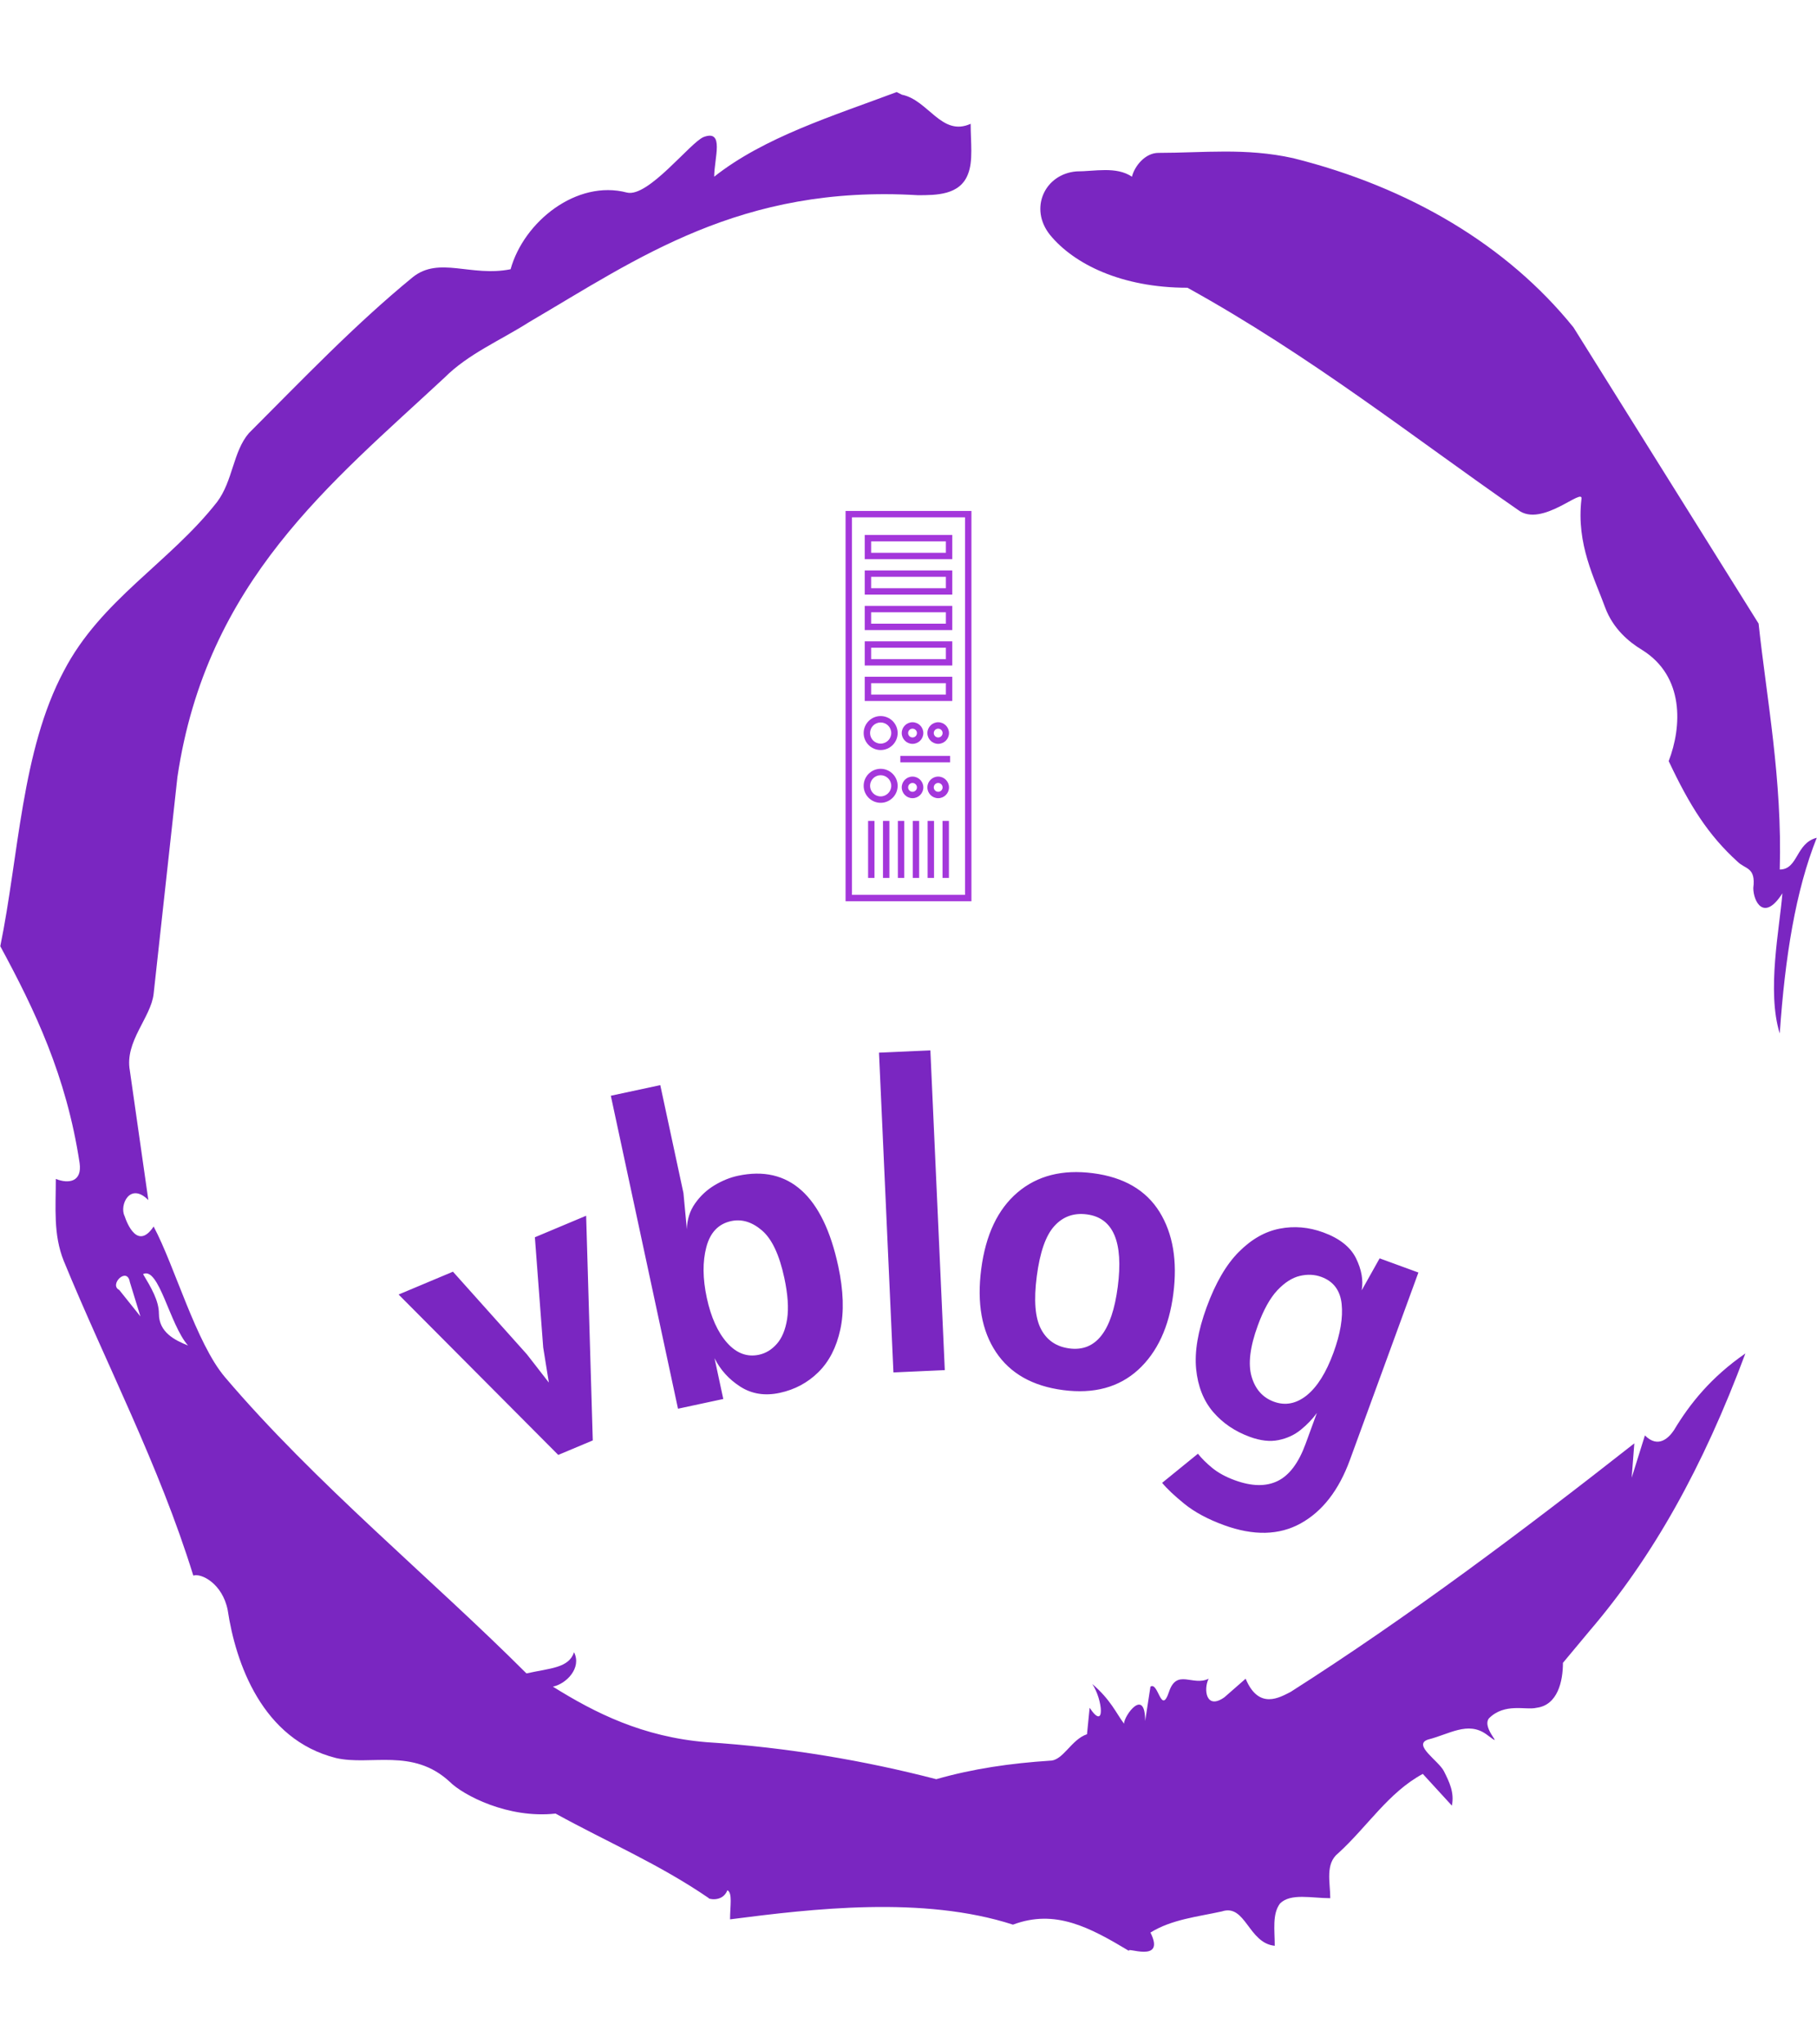 <svg xmlns="http://www.w3.org/2000/svg" version="1.1" xmlns:xlink="http://www.w3.org/1999/xlink" xmlns:svgjs="http://svgjs.dev/svgjs" width="1500" height="1687" viewBox="0 0 1500 1687"><g transform="matrix(1,0,0,1,0,0)"><svg viewBox="0 0 320 360" data-background-color="#ffffff" preserveAspectRatio="xMidYMid meet" height="1687" width="1500" xmlns="http://www.w3.org/2000/svg" xmlns:xlink="http://www.w3.org/1999/xlink"><g id="tight-bounds" transform="matrix(1,0,0,1,0,0)"><svg viewBox="0 0 320 360" height="360" width="320"><g><svg></svg></g><g><svg viewBox="0 0 320 360" height="360" width="320"><g><path transform="translate(-74.993,-51.79) scale(4.658,4.658)" d="M20.6 59.9l0.8 1-0.4-1.3c-0.1-0.6-0.8 0.1-0.4 0.3M21.5 59.3c0.3 0.5 0.6 1 0.6 1.5 0 0.7 0.6 1 1.1 1.2-0.7-0.8-1.1-3-1.7-2.7M59.9 16.9c1.7 0 3.3-0.2 5.1 0.2 4.4 1.1 8.1 3.3 10.6 6.4l7 11.2c0.3 2.8 0.9 5.9 0.8 9.3 0.7 0 0.6-1 1.4-1.2-0.8 2-1.2 4.5-1.4 7.4-0.5-1.6 0-4 0.1-5.3-0.7 1.1-1.1 0.3-1.1-0.2 0.1-0.8-0.3-0.7-0.6-1-1.1-1-1.8-2.1-2.6-3.8 0.5-1.3 0.6-3.2-1-4.2-0.5-0.3-1.1-0.8-1.4-1.6-0.4-1.1-1.1-2.4-0.9-4.1 0.1-0.5-1.5 1.1-2.4 0.4-3.9-2.7-7.8-5.8-12.5-8.4-2.5 0-4.3-0.9-5.2-2-0.8-1-0.2-2.3 1-2.4 0.7 0 1.5-0.2 2.1 0.2 0.1-0.4 0.5-0.9 1-0.9M50 14.6l0.2 0.1c1 0.2 1.5 1.6 2.6 1.1 0 0.7 0.1 1.4-0.1 1.9-0.3 0.8-1.2 0.8-1.9 0.8-6.7-0.4-10.6 2.4-14.7 4.8-1.1 0.7-2.3 1.2-3.2 2.1-4.3 4-9 7.7-10.1 15.1l-0.9 8.2c-0.1 0.9-1.1 1.8-0.9 2.9l0.7 4.9c-0.7-0.7-1.1 0.2-0.9 0.6 0.1 0.3 0.5 1.3 1.1 0.4 0.8 1.5 1.6 4.4 2.7 5.7 3.4 4 7.8 7.6 11.4 11.2 0.9-0.2 1.6-0.2 1.8-0.8 0.3 0.6-0.3 1.2-0.8 1.3 1.6 1 3.4 1.9 5.8 2.1 3.1 0.2 6 0.7 8.7 1.4 1.4-0.4 2.8-0.6 4.3-0.7 0.5 0 0.8-0.8 1.4-1l0.1-1c0.6 0.9 0.5-0.3 0.1-0.9 0.7 0.6 0.9 1.1 1.2 1.5 0-0.3 0.8-1.4 0.8-0.1l0.2-1.3c0.3-0.2 0.4 1.1 0.7 0.2 0.3-0.9 0.9-0.2 1.5-0.5-0.2 0.4-0.1 1.2 0.6 0.7l0.8-0.7c0.5 1.2 1.3 0.7 1.7 0.5 4.4-2.8 8.8-6.1 13-9.4l-0.1 1.3 0.5-1.6c0.5 0.5 0.9 0.1 1.1-0.2 0.6-1 1.4-2 2.7-2.9-1.6 4.3-3.5 7.7-5.9 10.5l-1 1.2c0 0.7-0.2 1.6-1 1.7-0.4 0.1-1.2-0.2-1.8 0.4-0.3 0.4 0.7 1.2-0.1 0.6-0.7-0.5-1.4 0-2.2 0.2-0.6 0.2 0.4 0.8 0.6 1.2 0.2 0.4 0.4 0.8 0.3 1.3l-1.1-1.2c-1.3 0.7-2.1 2-3.2 3-0.5 0.4-0.3 1.1-0.3 1.7-0.7 0-1.5-0.2-1.9 0.2-0.3 0.4-0.2 1-0.2 1.6-1-0.1-1.1-1.6-2-1.3-0.9 0.2-1.9 0.3-2.7 0.8 0.6 1.2-1 0.5-0.8 0.7-1.5-0.9-2.8-1.6-4.4-1-3.4-1.1-7.6-0.6-10.7-0.2 0-0.5 0.1-1-0.1-1.1-0.2 0.5-0.8 0.3-0.7 0.3-1.9-1.3-3.8-2.1-5.8-3.2-1.8 0.2-3.5-0.7-4-1.2-1.4-1.3-3-0.6-4.3-0.9-2.8-0.7-3.8-3.6-4.1-5.6-0.2-1-1-1.4-1.3-1.3-1.3-4.2-3.3-8-4.9-11.9-0.4-1-0.3-2-0.3-3.1 0.5 0.2 1 0.1 0.9-0.6-0.5-3.3-1.7-5.8-3-8.2 0.7-3.4 0.8-7.4 2.4-10.4 1.4-2.7 4-4.1 5.8-6.4 0.6-0.8 0.6-1.9 1.2-2.6 2-2 4-4.1 6.2-5.9 1-0.8 2.2 0 3.7-0.3 0.5-1.8 2.5-3.4 4.4-2.9 0.8 0.2 2.4-1.9 2.9-2.1 0.8-0.3 0.4 0.8 0.4 1.5 1.9-1.5 4.5-2.3 6.9-3.2" fill="#7a26c1" fill-rule="nonzero" stroke="none" stroke-width="1" stroke-linecap="butt" stroke-linejoin="miter" stroke-miterlimit="10" stroke-dasharray="" stroke-dashoffset="0" font-family="none" font-weight="none" font-size="none" text-anchor="none" style="mix-blend-mode: normal" data-fill-palette-color="tertiary"></path></g><g transform="matrix(1,0,0,1,70.173,90)"><svg viewBox="0 0 179.655 180" height="180" width="179.655"><g><svg viewBox="0 0 192 192.369" height="180" width="179.655"><g transform="matrix(1,0,0,1,0,101.543)"><svg viewBox="0 0 192 90.826" height="90.826" width="192"><g id="textblocktransform"><svg viewBox="0 0 192 90.826" height="90.826" width="192" id="textblock"><g><svg viewBox="0 0 192 90.826" height="90.826" width="192"><g transform="matrix(1,0,0,1,0,0)"><svg width="192" viewBox="-5.125 -40.581 121.777 57.607" height="90.826" data-palette-color="#7a26c1"><path d="M18.061 5.994l-4.122 1.731-19.064-19.151 6.491-2.727 8.831 9.87 2.619 3.369-0.673-4.186-0.995-13.162 6.122-2.571zM40.383 0.317v0c-1.766 0.379-3.333 0.133-4.7-0.74-1.36-0.874-2.388-2.007-3.082-3.399v0l1.045 4.869-5.407 1.161-8.022-37.369 5.905-1.267 2.767 12.886 0.408 4.331c0.028-1.172 0.353-2.2 0.975-3.083 0.62-0.89 1.395-1.616 2.325-2.177 0.925-0.553 1.853-0.93 2.784-1.13v0c3.05-0.655 5.586-0.074 7.606 1.743 2.021 1.823 3.483 4.84 4.387 9.051v0c0.63 2.933 0.711 5.456 0.244 7.567-0.459 2.117-1.33 3.811-2.612 5.081-1.277 1.263-2.818 2.088-4.623 2.476zM37.912-4.236v0c0.808-0.174 1.517-0.605 2.126-1.295 0.615-0.691 1.026-1.683 1.233-2.975 0.199-1.297 0.086-2.937-0.34-4.918v0c-0.592-2.757-1.481-4.643-2.667-5.657-1.186-1.014-2.411-1.385-3.675-1.113v0c-1.519 0.326-2.507 1.36-2.965 3.102-0.459 1.735-0.441 3.756 0.054 6.063v0c0.497 2.314 1.303 4.101 2.419 5.362 1.123 1.259 2.394 1.736 3.815 1.431zM60.098-2.4l-6.134 0.277-1.723-38.181 6.134-0.277zM74.236-0.013v0c-3.656-0.475-6.333-1.989-8.031-4.543-1.699-2.553-2.285-5.856-1.758-9.909v0c0.532-4.092 1.977-7.142 4.334-9.148 2.358-2.006 5.365-2.772 9.021-2.297v0c3.669 0.477 6.313 2.013 7.933 4.611 1.611 2.603 2.161 5.874 1.649 9.814v0c-0.512 3.94-1.912 6.958-4.202 9.054-2.295 2.088-5.277 2.894-8.946 2.418zM74.984-4.988v0c3.154 0.41 5.076-2.043 5.766-7.359v0c0.696-5.355-0.533-8.237-3.687-8.647v0c-1.567-0.204-2.861 0.26-3.882 1.392-1.027 1.124-1.727 3.124-2.1 5.999v0c-0.371 2.856-0.203 4.955 0.503 6.297 0.7 1.341 1.833 2.114 3.4 2.318zM86.051 11.058l4.273-3.475c0.442 0.559 1.015 1.127 1.719 1.704 0.711 0.579 1.608 1.067 2.692 1.463v0c2.016 0.737 3.719 0.767 5.109 0.09 1.39-0.677 2.503-2.158 3.339-4.444v0l1.346-3.682c-0.518 0.719-1.157 1.387-1.915 2.005-0.758 0.617-1.643 1.028-2.655 1.233-1.014 0.211-2.16 0.084-3.437-0.383v0c-1.778-0.65-3.24-1.642-4.385-2.976-1.143-1.34-1.818-3.046-2.026-5.117-0.206-2.077 0.211-4.54 1.253-7.389v0c1.06-2.899 2.344-5.102 3.853-6.609 1.503-1.509 3.125-2.432 4.866-2.768 1.735-0.338 3.47-0.19 5.204 0.444v0c1.935 0.707 3.238 1.734 3.91 3.08 0.664 1.35 0.892 2.629 0.684 3.838v0l2.14-3.817 4.631 1.692-8.181 22.382c-1.318 3.607-3.273 6.129-5.864 7.566-2.583 1.434-5.646 1.503-9.19 0.208v0c-1.903-0.696-3.47-1.538-4.698-2.526-1.22-0.993-2.109-1.832-2.668-2.519zM99.398 1.371v0c1.365 0.499 2.676 0.243 3.932-0.767 1.25-1.012 2.31-2.708 3.18-5.087v0c0.824-2.254 1.15-4.194 0.977-5.818-0.173-1.625-0.982-2.701-2.429-3.23v0c-0.801-0.293-1.657-0.332-2.565-0.118-0.909 0.214-1.803 0.786-2.682 1.713-0.872 0.93-1.651 2.332-2.335 4.204v0c-0.932 2.548-1.181 4.58-0.747 6.094 0.439 1.516 1.329 2.519 2.669 3.009z" opacity="1" transform="matrix(1,0,0,1,0,0)" fill="#7a26c1" class="wordmark-text-0" data-fill-palette-color="primary" id="text-0"></path></svg></g></svg></g></svg></g></svg></g><g transform="matrix(1,0,0,1,84.15,0)"><svg viewBox="0 0 23.699 73.478" height="73.478" width="23.699"><g><svg xmlns="http://www.w3.org/2000/svg" xmlns:xlink="http://www.w3.org/1999/xlink" version="1.1" x="0" y="0" viewBox="35.486 5 29.028 90" enable-background="new 0 0 100 100" xml:space="preserve" height="73.478" width="23.699" class="icon-icon-0" data-fill-palette-color="accent" id="icon-0"><g fill="#a437db" data-fill-palette-color="accent"><g fill="#a437db" data-fill-palette-color="accent"><path d="M35.486 5v90h29.028V5H35.486zM63.038 93.523H36.962V6.476h26.076V93.523z" fill="#a437db" data-fill-palette-color="accent"></path><path d="M60.096 43.236H39.908v5.583h20.188V43.236zM58.62 47.343H41.384v-2.632H58.62V47.343z" fill="#a437db" data-fill-palette-color="accent"></path><path d="M60.096 35.063H39.908v5.581h20.188V35.063zM58.62 39.169H41.384v-2.63H58.62V39.169z" fill="#a437db" data-fill-palette-color="accent"></path><path d="M60.096 26.889H39.908v5.582h20.188V26.889zM58.62 30.996H41.384v-2.631H58.62V30.996z" fill="#a437db" data-fill-palette-color="accent"></path><path d="M60.096 18.715H39.908v5.583h20.188V18.715zM58.62 22.822H41.384V20.19H58.62V22.822z" fill="#a437db" data-fill-palette-color="accent"></path><path d="M60.096 10.542H39.908v5.583h20.188V10.542zM58.62 14.65H41.384v-2.632H58.62V14.65z" fill="#a437db" data-fill-palette-color="accent"></path><path d="M43.574 60.13c2.163 0 3.924-1.756 3.924-3.915 0-2.16-1.761-3.917-3.924-3.917-2.158 0-3.914 1.757-3.914 3.917C39.66 58.374 41.416 60.13 43.574 60.13zM43.574 53.773c1.35 0 2.448 1.095 2.448 2.44 0 1.347-1.099 2.438-2.448 2.438-1.345 0-2.438-1.094-2.438-2.438C41.136 54.868 42.229 53.773 43.574 53.773z" fill="#a437db" data-fill-palette-color="accent"></path><path d="M53.421 56.215c0-1.374-1.119-2.492-2.494-2.492-1.372 0-2.488 1.118-2.488 2.492 0 1.373 1.116 2.489 2.488 2.489C52.302 58.704 53.421 57.588 53.421 56.215zM49.914 56.215c0-0.561 0.454-1.017 1.013-1.017 0.562 0 1.019 0.456 1.019 1.017 0 0.559-0.457 1.016-1.019 1.016C50.368 57.229 49.914 56.773 49.914 56.215z" fill="#a437db" data-fill-palette-color="accent"></path><path d="M59.339 56.215c0-1.374-1.118-2.492-2.493-2.492-1.373 0-2.49 1.118-2.49 2.492 0 1.373 1.117 2.489 2.49 2.489C58.221 58.704 59.339 57.588 59.339 56.215zM55.83 56.215c0-0.561 0.456-1.017 1.016-1.017 0.562 0 1.018 0.456 1.018 1.017 0 0.559-0.456 1.016-1.018 1.016C56.286 57.229 55.83 56.773 55.83 56.215z" fill="#a437db" data-fill-palette-color="accent"></path><path d="M50.927 66.253c-1.372 0-2.488 1.117-2.488 2.489 0 1.374 1.116 2.492 2.488 2.492 1.375 0 2.494-1.118 2.494-2.492C53.421 67.37 52.302 66.253 50.927 66.253zM50.927 69.759c-0.559 0-1.013-0.456-1.013-1.017 0-0.559 0.454-1.016 1.013-1.016 0.562 0 1.019 0.457 1.019 1.016C51.945 69.303 51.488 69.759 50.927 69.759z" fill="#a437db" data-fill-palette-color="accent"></path><path d="M56.846 66.253c-1.373 0-2.49 1.117-2.49 2.489 0 1.374 1.117 2.492 2.49 2.492 1.375 0 2.493-1.118 2.493-2.492C59.339 67.37 58.221 66.253 56.846 66.253zM56.846 69.759c-0.56 0-1.016-0.456-1.016-1.017 0-0.559 0.456-1.016 1.016-1.016 0.562 0 1.018 0.457 1.018 1.016C57.863 69.303 57.406 69.759 56.846 69.759z" fill="#a437db" data-fill-palette-color="accent"></path><path d="M43.574 72.296c2.163 0 3.924-1.757 3.924-3.917 0-2.161-1.761-3.919-3.924-3.919-2.158 0-3.914 1.758-3.914 3.919C39.66 70.539 41.416 72.296 43.574 72.296zM43.574 65.936c1.35 0 2.448 1.097 2.448 2.443 0 1.348-1.099 2.441-2.448 2.441-1.345 0-2.438-1.096-2.438-2.441C41.136 67.031 42.229 65.936 43.574 65.936z" fill="#a437db" data-fill-palette-color="accent"></path><rect x="48.114" y="61.486" width="11.488" height="1.476" fill="#a437db" data-fill-palette-color="accent"></rect><rect x="40.684" y="76.471" width="1.476" height="13.152" fill="#a437db" data-fill-palette-color="accent"></rect><rect x="44.115" y="76.471" width="1.476" height="13.152" fill="#a437db" data-fill-palette-color="accent"></rect><rect x="47.549" y="76.471" width="1.476" height="13.152" fill="#a437db" data-fill-palette-color="accent"></rect><rect x="50.98" y="76.471" width="1.476" height="13.152" fill="#a437db" data-fill-palette-color="accent"></rect><rect x="54.412" y="76.471" width="1.477" height="13.152" fill="#a437db" data-fill-palette-color="accent"></rect><rect x="57.846" y="76.471" width="1.475" height="13.152" fill="#a437db" data-fill-palette-color="accent"></rect></g></g></svg></g></svg></g><g></g></svg></g></svg></g></svg></g><defs></defs></svg><rect width="320" height="360" fill="none" stroke="none" visibility="hidden"></rect></g></svg></g></svg>